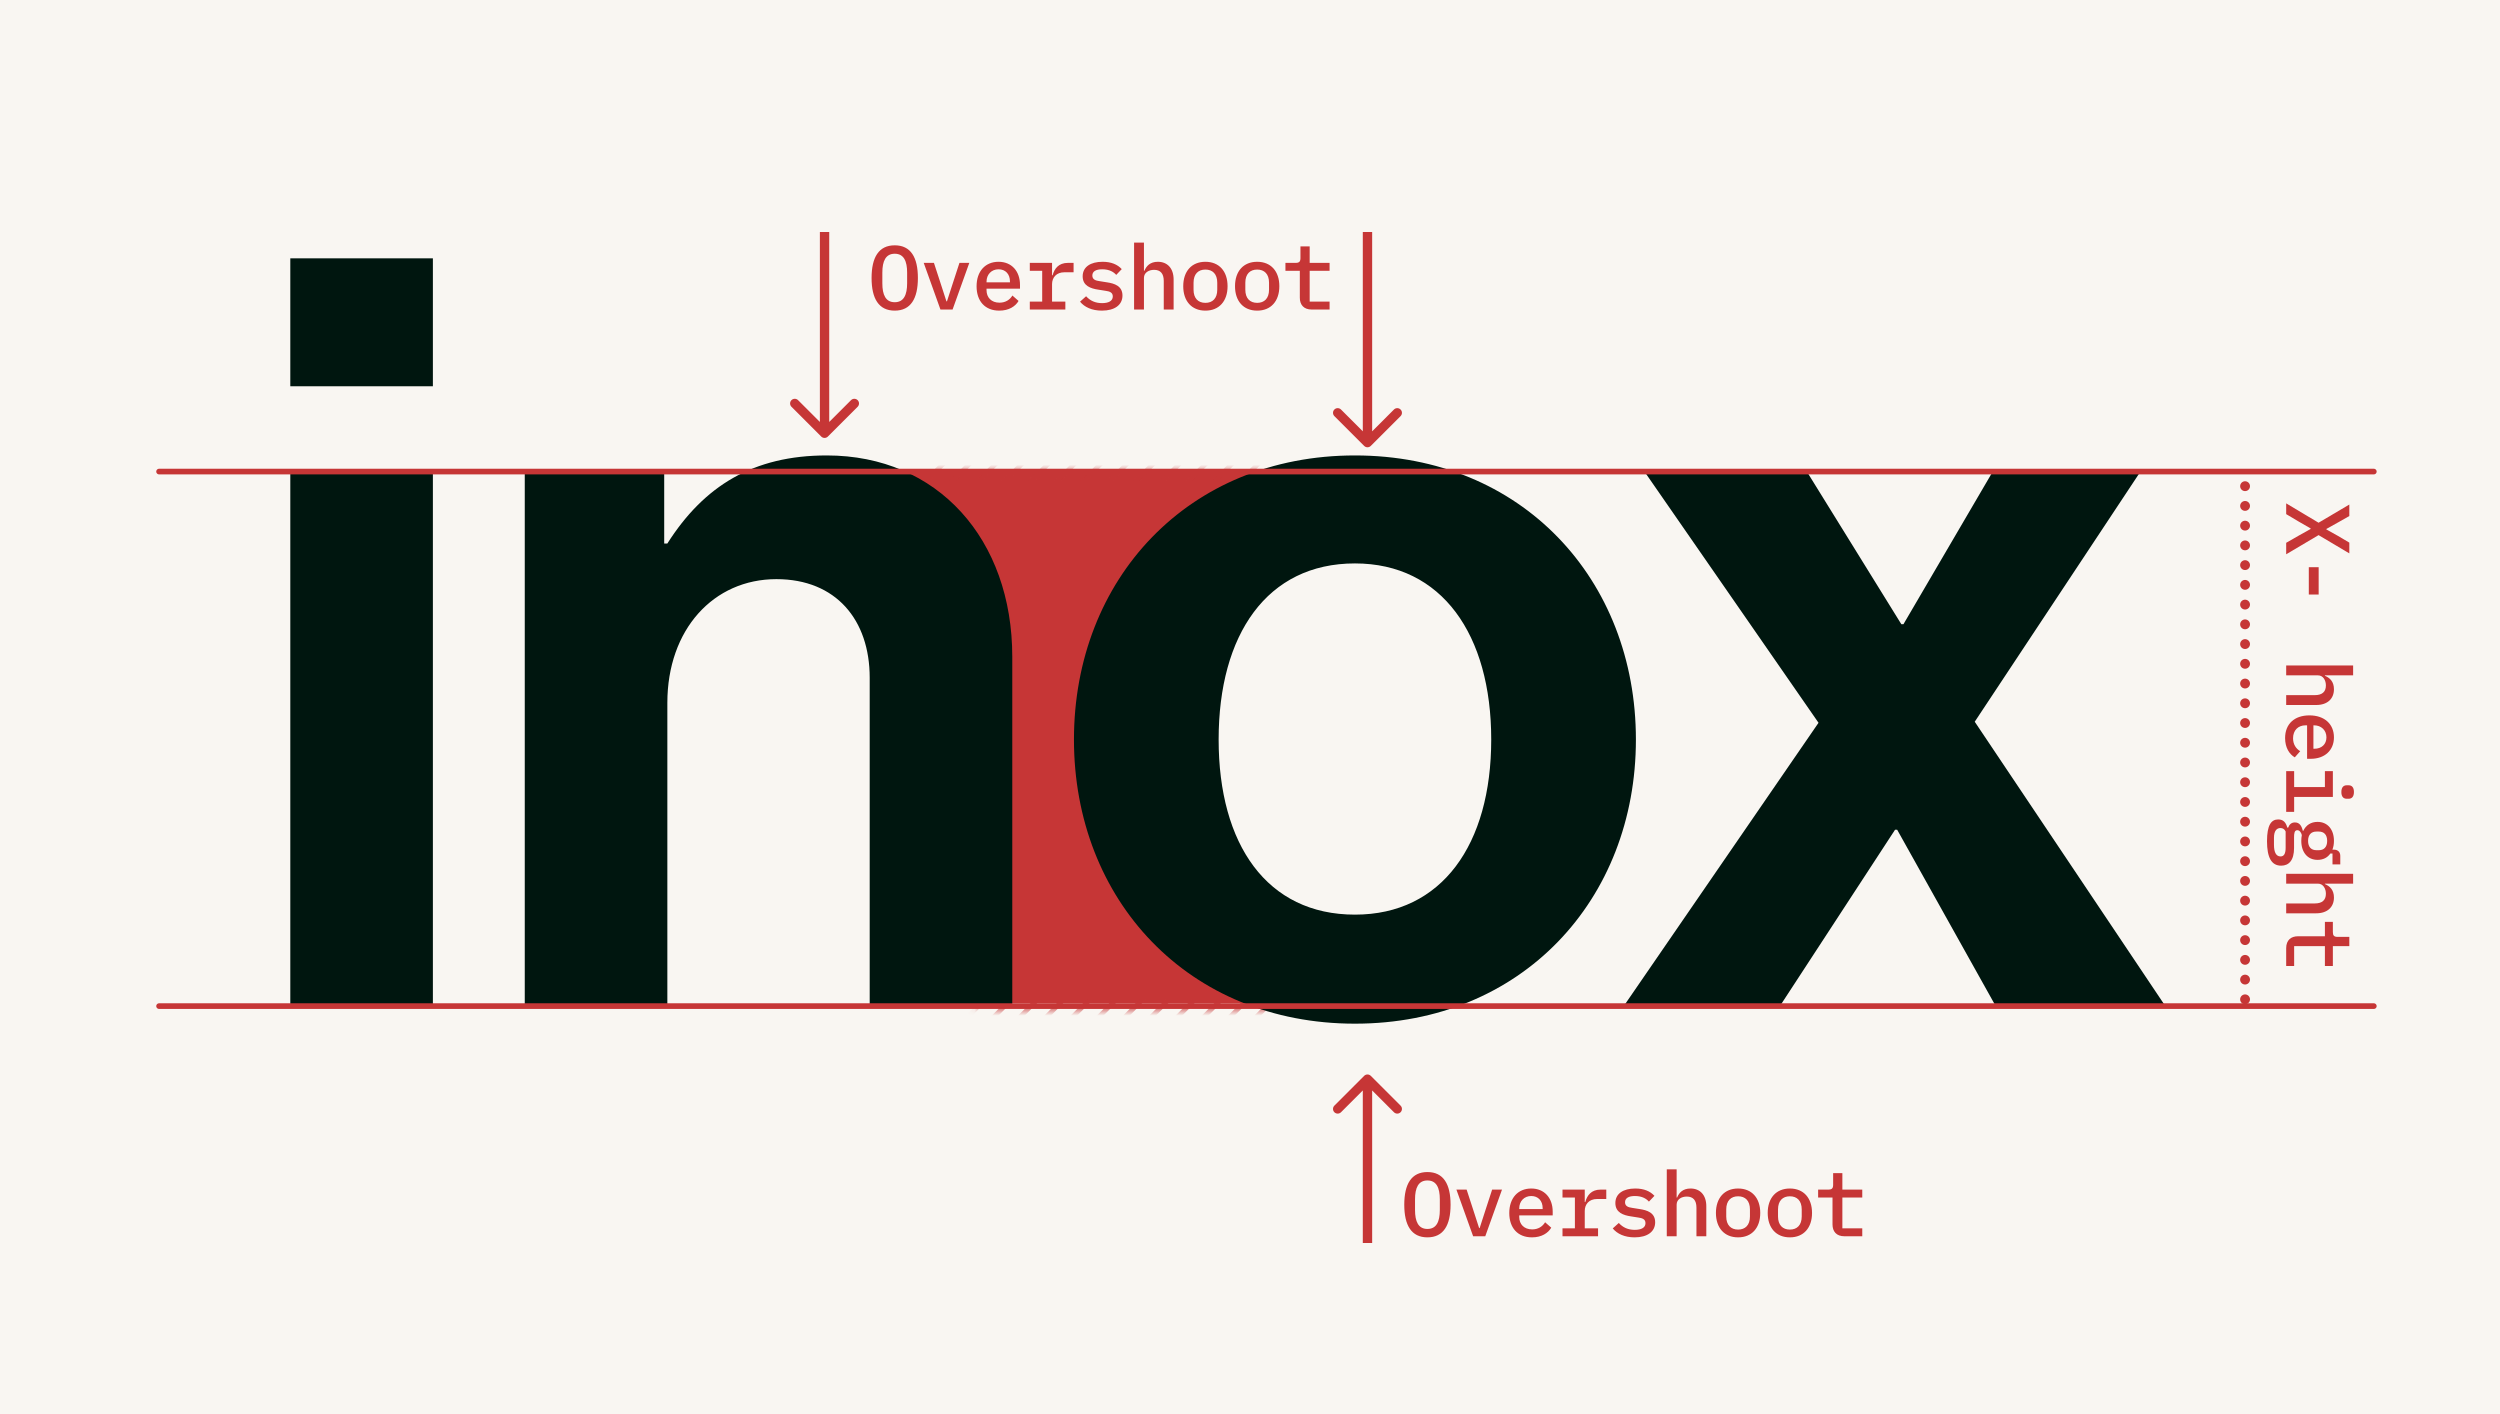 <svg width="304" height="172" viewBox="0 0 304 172" fill="none" xmlns="http://www.w3.org/2000/svg">
<rect x="0" y="0" width="304" height="172" fill="#333333" stroke="none"/>
<g clip-path="url(#clip0_535_1347)">
<rect width="304" height="172" fill="#F9F6F2"/>
<rect width="299.603" height="171.972" transform="translate(1 2)" fill="#F9F6F2"/>
<path d="M157.5 57.5H104L109 61.5L113 83L118 122H163V117L144 108.5V76L157.5 57.5Z" fill="#C63636"/>
<mask id="mask0_535_1347" style="mask-type:alpha" maskUnits="userSpaceOnUse" x="107" y="57" width="64" height="66">
<path d="M158.476 58H110.526L107.738 65.806L118.332 73.612L119.447 92.011V122.118H162.378L169.627 114.87L153.458 112.64L145.652 97.586L147.324 78.072L158.476 58Z" fill="#D9D9D9" stroke="black" stroke-width="1.125"/>
</mask>
<g mask="url(#mask0_535_1347)">
<line x1="109.064" y1="119.483" x2="166.797" y2="61.751" stroke="#C63636" stroke-width="0.569"/>
<line x1="134.596" y1="145.016" x2="192.328" y2="87.283" stroke="#C63636" stroke-width="0.569"/>
<line x1="121.83" y1="132.249" x2="179.562" y2="74.517" stroke="#C63636" stroke-width="0.569"/>
<line x1="147.363" y1="157.782" x2="205.096" y2="100.05" stroke="#C63636" stroke-width="0.569"/>
<line x1="115.447" y1="125.866" x2="173.18" y2="68.134" stroke="#C63636" stroke-width="0.569"/>
<line x1="140.98" y1="151.399" x2="198.713" y2="93.666" stroke="#C63636" stroke-width="0.569"/>
<line x1="128.213" y1="138.632" x2="185.945" y2="80.9" stroke="#C63636" stroke-width="0.569"/>
<line x1="153.746" y1="164.165" x2="211.478" y2="106.433" stroke="#C63636" stroke-width="0.569"/>
<line x1="112.256" y1="122.675" x2="169.988" y2="64.942" stroke="#C63636" stroke-width="0.569"/>
<line x1="137.787" y1="148.207" x2="195.519" y2="90.475" stroke="#C63636" stroke-width="0.569"/>
<line x1="125.021" y1="135.441" x2="182.754" y2="77.709" stroke="#C63636" stroke-width="0.569"/>
<line x1="150.555" y1="160.973" x2="208.287" y2="103.241" stroke="#C63636" stroke-width="0.569"/>
<line x1="118.639" y1="129.058" x2="176.371" y2="71.326" stroke="#C63636" stroke-width="0.569"/>
<line x1="144.172" y1="154.59" x2="201.904" y2="96.858" stroke="#C63636" stroke-width="0.569"/>
<line x1="131.404" y1="141.824" x2="189.137" y2="84.092" stroke="#C63636" stroke-width="0.569"/>
<line x1="156.937" y1="167.356" x2="214.67" y2="109.624" stroke="#C63636" stroke-width="0.569"/>
<line x1="110.66" y1="121.079" x2="168.392" y2="63.347" stroke="#C63636" stroke-width="0.569"/>
<line x1="136.191" y1="146.611" x2="193.924" y2="88.879" stroke="#C63636" stroke-width="0.569"/>
<line x1="123.426" y1="133.845" x2="181.158" y2="76.113" stroke="#C63636" stroke-width="0.569"/>
<line x1="148.959" y1="159.378" x2="206.691" y2="101.645" stroke="#C63636" stroke-width="0.569"/>
<line x1="117.043" y1="127.462" x2="174.775" y2="69.73" stroke="#C63636" stroke-width="0.569"/>
<line x1="142.576" y1="152.994" x2="200.308" y2="95.262" stroke="#C63636" stroke-width="0.569"/>
<line x1="129.809" y1="140.228" x2="187.541" y2="82.496" stroke="#C63636" stroke-width="0.569"/>
<line x1="155.342" y1="165.761" x2="213.074" y2="108.028" stroke="#C63636" stroke-width="0.569"/>
<line x1="113.852" y1="124.27" x2="171.584" y2="66.538" stroke="#C63636" stroke-width="0.569"/>
<line x1="139.383" y1="149.803" x2="197.115" y2="92.071" stroke="#C63636" stroke-width="0.569"/>
<line x1="126.617" y1="137.037" x2="184.349" y2="79.304" stroke="#C63636" stroke-width="0.569"/>
<line x1="152.15" y1="162.569" x2="209.883" y2="104.837" stroke="#C63636" stroke-width="0.569"/>
<line x1="120.234" y1="130.654" x2="177.967" y2="72.921" stroke="#C63636" stroke-width="0.569"/>
<line x1="145.768" y1="156.186" x2="203.5" y2="98.454" stroke="#C63636" stroke-width="0.569"/>
<line x1="133" y1="143.42" x2="190.732" y2="85.688" stroke="#C63636" stroke-width="0.569"/>
<line x1="158.533" y1="168.952" x2="216.265" y2="111.22" stroke="#C63636" stroke-width="0.569"/>
<line x1="83.531" y1="93.951" x2="141.264" y2="36.218" stroke="#C63636" stroke-width="0.569"/>
<line x1="96.297" y1="106.717" x2="154.029" y2="48.985" stroke="#C63636" stroke-width="0.569"/>
<line x1="89.914" y1="100.334" x2="147.646" y2="42.602" stroke="#C63636" stroke-width="0.569"/>
<line x1="102.682" y1="113.1" x2="160.414" y2="55.368" stroke="#C63636" stroke-width="0.569"/>
<line x1="86.723" y1="97.142" x2="144.455" y2="39.41" stroke="#C63636" stroke-width="0.569"/>
<line x1="99.49" y1="109.908" x2="157.222" y2="52.176" stroke="#C63636" stroke-width="0.569"/>
<line x1="93.105" y1="103.525" x2="150.838" y2="45.793" stroke="#C63636" stroke-width="0.569"/>
<line x1="80.34" y1="90.759" x2="138.072" y2="33.027" stroke="#C63636" stroke-width="0.569"/>
<line x1="105.873" y1="116.292" x2="163.605" y2="58.559" stroke="#C63636" stroke-width="0.569"/>
<line x1="85.127" y1="95.546" x2="142.859" y2="37.814" stroke="#C63636" stroke-width="0.569"/>
<line x1="97.892" y1="108.313" x2="155.625" y2="50.58" stroke="#C63636" stroke-width="0.569"/>
<line x1="91.51" y1="101.93" x2="149.242" y2="44.197" stroke="#C63636" stroke-width="0.569"/>
<line x1="104.277" y1="114.696" x2="162.01" y2="56.964" stroke="#C63636" stroke-width="0.569"/>
<line x1="88.318" y1="98.738" x2="146.051" y2="41.006" stroke="#C63636" stroke-width="0.569"/>
<line x1="101.086" y1="111.504" x2="158.818" y2="53.772" stroke="#C63636" stroke-width="0.569"/>
<line x1="94.701" y1="105.121" x2="152.433" y2="47.389" stroke="#C63636" stroke-width="0.569"/>
<line x1="81.936" y1="92.355" x2="139.668" y2="34.623" stroke="#C63636" stroke-width="0.569"/>
<line x1="107.469" y1="117.887" x2="165.201" y2="60.155" stroke="#C63636" stroke-width="0.569"/>
</g>
<path d="M35.301 122.567H52.639V57.166H35.301V122.567ZM35.301 46.967H52.639V31.413H35.301V46.967ZM80.767 57.166H63.811V122.567H81.15V85.468C81.15 76.544 86.759 70.424 94.408 70.424C101.675 70.424 105.755 75.396 105.755 82.408V122.567H123.093V79.858C123.093 65.58 114.041 55.381 100.528 55.381C91.604 55.381 85.612 59.078 81.15 66.09H80.767V57.166ZM164.76 124.479C185.03 124.479 198.926 109.436 198.926 89.93C198.926 70.424 185.03 55.381 164.76 55.381C144.489 55.381 130.593 70.424 130.593 89.93C130.593 109.436 144.489 124.479 164.76 124.479ZM164.76 111.22C154.051 111.22 148.186 102.679 148.186 89.93C148.186 77.181 154.051 68.512 164.76 68.512C175.341 68.512 181.333 77.181 181.333 89.93C181.333 102.679 175.341 111.22 164.76 111.22ZM197.292 122.567H216.288L230.439 100.894H230.694L242.805 122.567H263.458L240.128 87.763L260.398 57.166H242.423L231.459 75.906H231.204L219.602 57.166H199.842L221.132 87.89L197.292 122.567Z" fill="#00160F"/>
<path d="M273 121.519L273 58" stroke="#C63636" stroke-width="1.198" stroke-linecap="round" stroke-dasharray="0 2.4"/>
<line x1="288.657" y1="57.343" x2="19.343" y2="57.343" stroke="#C63636" stroke-width="0.687" stroke-linecap="round"/>
<line x1="288.657" y1="122.343" x2="19.343" y2="122.343" stroke="#C63636" stroke-width="0.687" stroke-linecap="round"/>
<path d="M173.575 150.463C175.522 150.463 176.391 149 176.391 146.492C176.391 143.984 175.522 142.521 173.575 142.521C171.628 142.521 170.759 143.984 170.759 146.492C170.759 149 171.628 150.463 173.575 150.463ZM173.575 149.44C172.475 149.44 172.068 148.549 172.068 147.141V145.843C172.068 144.435 172.475 143.544 173.575 143.544C174.675 143.544 175.082 144.435 175.082 145.843V147.13C175.082 148.549 174.675 149.44 173.575 149.44ZM180.608 150.331L182.643 144.655H181.444L180.663 147.053L179.926 149.33H179.86L179.123 147.053L178.342 144.655H177.099L179.134 150.331H180.608ZM186.289 150.463C187.455 150.463 188.247 149.946 188.632 149.286L187.884 148.626C187.565 149.154 187.037 149.495 186.311 149.495C185.332 149.495 184.738 148.868 184.738 147.977V147.79H188.808V147.339C188.808 145.667 187.796 144.523 186.201 144.523C184.584 144.523 183.528 145.678 183.528 147.504C183.528 149.308 184.551 150.463 186.289 150.463ZM186.201 145.436C187.037 145.436 187.587 146.019 187.587 146.91V147.02H184.738V146.943C184.738 146.063 185.343 145.436 186.201 145.436ZM190 150.331H194.323V149.363H192.706V147.24C192.706 146.448 193.223 145.799 194.202 145.799H195.324V144.655H194.642C193.487 144.655 192.992 145.37 192.772 146.162H192.706V144.655H190V145.623H191.507V149.363H190V150.331ZM198.771 150.463C200.322 150.463 201.268 149.77 201.268 148.626C201.268 147.46 200.278 147.152 199.376 147.02L198.474 146.877C198.001 146.811 197.605 146.679 197.605 146.195C197.605 145.7 198.023 145.436 198.804 145.436C199.695 145.436 200.212 145.777 200.509 146.118L201.18 145.414C200.663 144.853 199.904 144.523 198.848 144.523C197.396 144.523 196.428 145.139 196.428 146.294C196.428 147.46 197.429 147.779 198.32 147.911L199.222 148.054C199.706 148.12 200.091 148.252 200.091 148.736C200.091 149.297 199.563 149.55 198.793 149.55C197.946 149.55 197.341 149.253 196.846 148.714L196.109 149.374C196.648 150.034 197.55 150.463 198.771 150.463ZM202.68 150.331H203.879V146.481C203.879 145.821 204.495 145.502 205.111 145.502C205.881 145.502 206.288 145.953 206.288 146.855V150.331H207.487V146.679C207.487 145.304 206.717 144.523 205.573 144.523C204.638 144.523 204.176 145.029 203.934 145.623H203.879V142.191H202.68V150.331ZM211.352 150.463C213.024 150.463 214.047 149.308 214.047 147.493C214.047 145.678 213.024 144.523 211.352 144.523C209.68 144.523 208.657 145.678 208.657 147.493C208.657 149.308 209.68 150.463 211.352 150.463ZM211.352 149.517C210.483 149.517 209.911 148.978 209.911 147.922V147.064C209.911 146.008 210.483 145.469 211.352 145.469C212.221 145.469 212.793 146.008 212.793 147.064V147.922C212.793 148.978 212.221 149.517 211.352 149.517ZM217.648 150.463C219.32 150.463 220.343 149.308 220.343 147.493C220.343 145.678 219.32 144.523 217.648 144.523C215.976 144.523 214.953 145.678 214.953 147.493C214.953 149.308 215.976 150.463 217.648 150.463ZM217.648 149.517C216.779 149.517 216.207 148.978 216.207 147.922V147.064C216.207 146.008 216.779 145.469 217.648 145.469C218.517 145.469 219.089 146.008 219.089 147.064V147.922C219.089 148.978 218.517 149.517 217.648 149.517ZM226.452 150.331V149.363H224.032V145.623H226.452V144.655H224.032V142.653H222.91V144.072C222.91 144.512 222.745 144.655 222.327 144.655H221.084V145.623H222.833V148.89C222.833 149.737 223.295 150.331 224.285 150.331H226.452Z" fill="#C63636"/>
<path d="M108.8 37.773C110.747 37.773 111.616 36.31 111.616 33.802C111.616 31.294 110.747 29.831 108.8 29.831C106.853 29.831 105.984 31.294 105.984 33.802C105.984 36.31 106.853 37.773 108.8 37.773ZM108.8 36.75C107.7 36.75 107.293 35.859 107.293 34.451V33.153C107.293 31.745 107.7 30.854 108.8 30.854C109.9 30.854 110.307 31.745 110.307 33.153V34.44C110.307 35.859 109.9 36.75 108.8 36.75ZM115.833 37.641L117.868 31.965H116.669L115.888 34.363L115.151 36.64H115.085L114.348 34.363L113.567 31.965H112.324L114.359 37.641H115.833ZM121.513 37.773C122.679 37.773 123.471 37.256 123.856 36.596L123.108 35.936C122.789 36.464 122.261 36.805 121.535 36.805C120.556 36.805 119.962 36.178 119.962 35.287V35.1H124.032V34.649C124.032 32.977 123.02 31.833 121.425 31.833C119.808 31.833 118.752 32.988 118.752 34.814C118.752 36.618 119.775 37.773 121.513 37.773ZM121.425 32.746C122.261 32.746 122.811 33.329 122.811 34.22V34.33H119.962V34.253C119.962 33.373 120.567 32.746 121.425 32.746ZM125.224 37.641H129.547V36.673H127.93V34.55C127.93 33.758 128.447 33.109 129.426 33.109H130.548V31.965H129.866C128.711 31.965 128.216 32.68 127.996 33.472H127.93V31.965H125.224V32.933H126.731V36.673H125.224V37.641ZM133.995 37.773C135.546 37.773 136.492 37.08 136.492 35.936C136.492 34.77 135.502 34.462 134.6 34.33L133.698 34.187C133.225 34.121 132.829 33.989 132.829 33.505C132.829 33.01 133.247 32.746 134.028 32.746C134.919 32.746 135.436 33.087 135.733 33.428L136.404 32.724C135.887 32.163 135.128 31.833 134.072 31.833C132.62 31.833 131.652 32.449 131.652 33.604C131.652 34.77 132.653 35.089 133.544 35.221L134.446 35.364C134.93 35.43 135.315 35.562 135.315 36.046C135.315 36.607 134.787 36.86 134.017 36.86C133.17 36.86 132.565 36.563 132.07 36.024L131.333 36.684C131.872 37.344 132.774 37.773 133.995 37.773ZM137.905 37.641H139.104V33.791C139.104 33.131 139.72 32.812 140.336 32.812C141.106 32.812 141.513 33.263 141.513 34.165V37.641H142.712V33.989C142.712 32.614 141.942 31.833 140.798 31.833C139.863 31.833 139.401 32.339 139.159 32.933H139.104V29.501H137.905V37.641ZM146.577 37.773C148.249 37.773 149.272 36.618 149.272 34.803C149.272 32.988 148.249 31.833 146.577 31.833C144.905 31.833 143.882 32.988 143.882 34.803C143.882 36.618 144.905 37.773 146.577 37.773ZM146.577 36.827C145.708 36.827 145.136 36.288 145.136 35.232V34.374C145.136 33.318 145.708 32.779 146.577 32.779C147.446 32.779 148.018 33.318 148.018 34.374V35.232C148.018 36.288 147.446 36.827 146.577 36.827ZM152.873 37.773C154.545 37.773 155.568 36.618 155.568 34.803C155.568 32.988 154.545 31.833 152.873 31.833C151.201 31.833 150.178 32.988 150.178 34.803C150.178 36.618 151.201 37.773 152.873 37.773ZM152.873 36.827C152.004 36.827 151.432 36.288 151.432 35.232V34.374C151.432 33.318 152.004 32.779 152.873 32.779C153.742 32.779 154.314 33.318 154.314 34.374V35.232C154.314 36.288 153.742 36.827 152.873 36.827ZM161.677 37.641V36.673H159.257V32.933H161.677V31.965H159.257V29.963H158.135V31.382C158.135 31.822 157.97 31.965 157.552 31.965H156.309V32.933H158.058V36.2C158.058 37.047 158.52 37.641 159.51 37.641H161.677Z" fill="#C63636"/>
<path d="M165.716 150.576L165.716 151.145L166.854 151.145L166.854 150.576L165.716 150.576ZM166.688 130.822C166.465 130.6 166.105 130.6 165.883 130.822L162.261 134.444C162.038 134.667 162.038 135.027 162.261 135.249C162.483 135.471 162.843 135.471 163.066 135.249L166.285 132.03L169.505 135.249C169.727 135.471 170.087 135.471 170.31 135.249C170.532 135.027 170.532 134.667 170.31 134.444L166.688 130.822ZM166.854 150.576L166.854 131.225L165.716 131.225L165.716 150.576L166.854 150.576Z" fill="#C63636"/>
<path d="M166.854 28.779L166.854 28.21L165.716 28.21L165.716 28.779L166.854 28.779ZM165.883 54.224C166.105 54.446 166.465 54.446 166.688 54.224L170.31 50.602C170.532 50.38 170.532 50.019 170.31 49.797C170.087 49.575 169.727 49.575 169.505 49.797L166.285 53.017L163.066 49.797C162.843 49.575 162.483 49.575 162.261 49.797C162.038 50.019 162.038 50.38 162.261 50.602L165.883 54.224ZM165.716 28.779L165.716 53.822L166.854 53.822L166.854 28.779L165.716 28.779Z" fill="#C63636"/>
<path d="M100.835 28.779L100.835 28.21L99.697 28.21L99.697 28.779L100.835 28.779ZM99.863 53.086C100.085 53.308 100.446 53.308 100.668 53.086L104.29 49.464C104.512 49.241 104.512 48.881 104.29 48.659C104.068 48.437 103.707 48.437 103.485 48.659L100.266 51.878L97.046 48.659C96.824 48.437 96.463 48.437 96.241 48.659C96.019 48.881 96.019 49.241 96.241 49.464L99.863 53.086ZM99.697 28.779L99.697 52.683L100.835 52.683L100.835 28.779L99.697 28.779Z" fill="#C63636"/>
<path d="M281.938 65.07L285.678 67.292L285.678 65.983L284.303 65.169L282.884 64.377L282.884 64.322L284.303 63.53L285.678 62.749L285.678 61.352L281.938 63.563L278 61.209L278 62.518L279.518 63.42L280.97 64.256L280.97 64.322L279.518 65.136L278 66.005L278 67.402L281.938 65.07ZM280.75 72.293L281.949 72.293L281.949 68.972L280.75 68.972L280.75 72.293ZM278 80.921L278 82.121L281.85 82.121C282.51 82.121 282.829 82.737 282.829 83.353C282.829 84.123 282.378 84.529 281.476 84.529L278 84.529L278 85.728L281.652 85.728C283.027 85.728 283.808 84.959 283.808 83.814C283.808 82.879 283.302 82.418 282.708 82.175L282.708 82.121L286.14 82.121L286.14 80.921L278 80.921ZM277.868 89.751C277.868 90.917 278.385 91.709 279.045 92.094L279.705 91.346C279.177 91.027 278.836 90.499 278.836 89.773C278.836 88.794 279.463 88.2 280.354 88.2L280.541 88.2L280.541 92.27L280.992 92.27C282.664 92.27 283.808 91.258 283.808 89.663C283.808 88.046 282.653 86.99 280.827 86.99C279.023 86.99 277.868 88.013 277.868 89.751ZM282.895 89.663C282.895 90.499 282.312 91.049 281.421 91.049L281.311 91.049L281.311 88.2L281.388 88.2C282.268 88.2 282.895 88.805 282.895 89.663ZM284.71 96.314C284.71 96.909 284.996 97.129 285.359 97.129L285.59 97.129C285.953 97.129 286.239 96.909 286.239 96.303C286.239 95.71 285.953 95.49 285.59 95.49L285.359 95.49C284.996 95.49 284.71 95.71 284.71 96.314ZM278 93.773L278 98.724L278.968 98.724L278.968 96.909L283.676 96.909L283.676 93.773L282.708 93.773L282.708 95.71L278.968 95.71L278.968 93.773L278 93.773ZM277.384 105.265C278.319 105.265 278.957 104.638 278.957 103.109L278.957 101.833C278.957 101.338 279.001 100.953 279.353 100.953C279.661 100.953 279.837 101.283 279.903 101.547C279.859 101.767 279.837 101.998 279.837 102.251C279.837 103.648 280.607 104.561 281.817 104.561C282.499 104.561 283.027 104.286 283.368 103.791L283.632 103.791L283.632 105.111L284.578 105.111L284.578 104.077C284.578 103.571 284.248 103.318 283.808 103.318L283.621 103.318C283.742 103.01 283.808 102.647 283.808 102.251C283.808 100.854 283.027 99.941 281.817 99.941C281.003 99.941 280.398 100.348 280.079 101.03L280.024 101.03C279.881 100.436 279.628 100.007 279.067 100.007C278.638 100.007 278.385 100.249 278.242 100.634L278.132 100.634C277.967 100.007 277.648 99.644 277.032 99.644C276.185 99.644 275.668 100.326 275.668 102.284C275.668 104.286 276.218 105.265 277.384 105.265ZM277.307 104.143C276.79 104.143 276.515 103.648 276.515 102.746L276.515 101.855C276.515 101.019 276.867 100.689 277.296 100.689C277.593 100.689 277.802 100.832 277.934 101.107L277.934 103.076C277.934 103.879 277.692 104.143 277.307 104.143ZM280.662 102.251C280.662 101.481 281.069 101.118 281.674 101.118L281.971 101.118C282.576 101.118 282.983 101.481 282.983 102.251C282.983 103.021 282.576 103.384 281.971 103.384L281.674 103.384C281.069 103.384 280.662 103.021 280.662 102.251ZM278 106.251L278 107.45L281.85 107.45C282.51 107.45 282.829 108.066 282.829 108.682C282.829 109.452 282.378 109.859 281.476 109.859L278 109.859L278 111.058L281.652 111.058C283.027 111.058 283.808 110.288 283.808 109.144C283.808 108.209 283.302 107.747 282.708 107.505L282.708 107.45L286.14 107.45L286.14 106.251L278 106.251ZM278 117.468L278.968 117.468L278.968 115.048L282.708 115.048L282.708 117.468L283.676 117.468L283.676 115.048L285.678 115.048L285.678 113.926L284.259 113.926C283.819 113.926 283.676 113.761 283.676 113.343L283.676 112.1L282.708 112.1L282.708 113.849L279.441 113.849C278.594 113.849 278 114.311 278 115.301L278 117.468Z" fill="#C63636"/>
</g>
<defs>
<clipPath id="clip0_535_1347">
<rect width="304" height="172" fill="white"/>
</clipPath>
</defs>
</svg>
